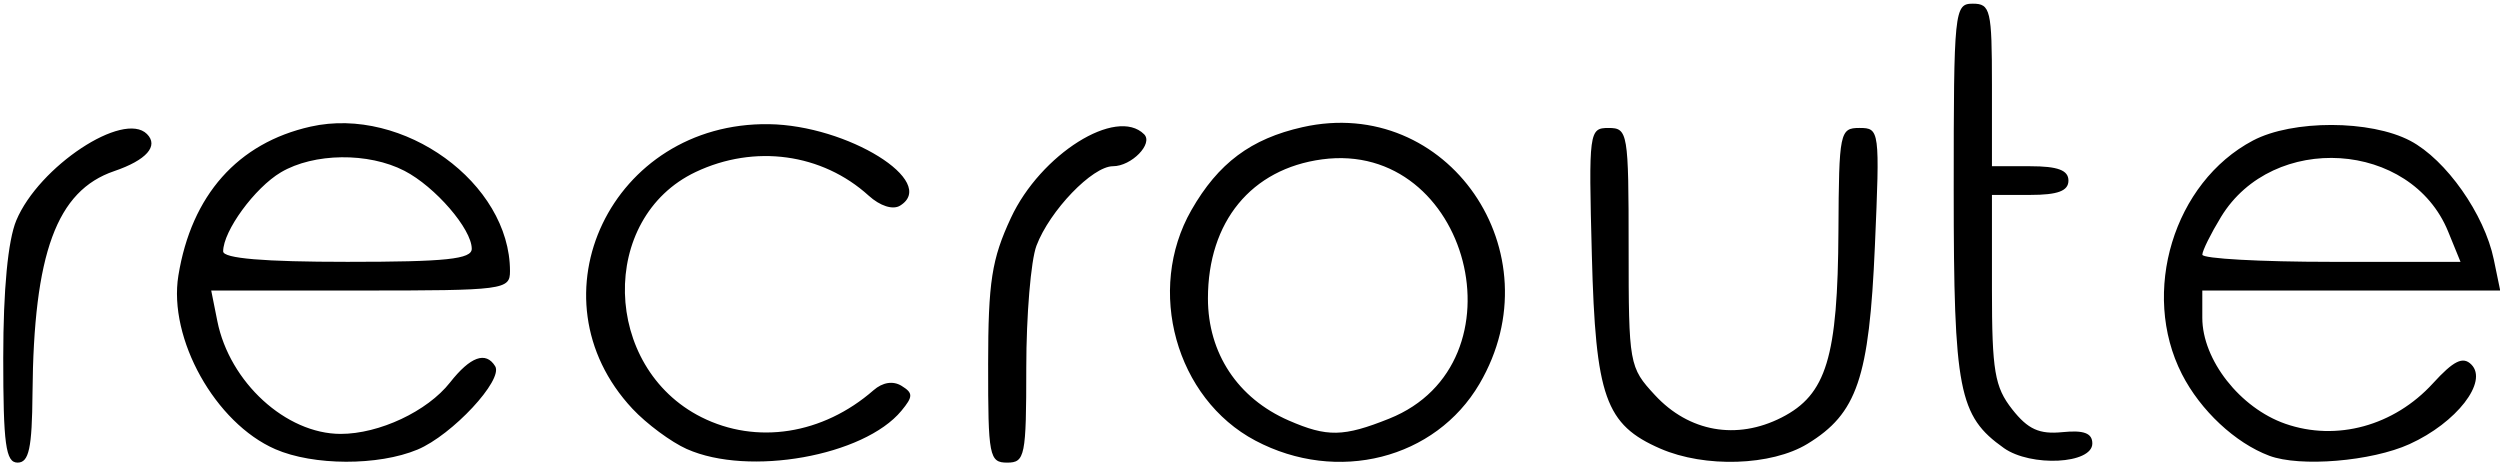 <?xml version="1.0" encoding="UTF-8" standalone="no"?>
<!-- Created with Inkscape (http://www.inkscape.org/) -->

<svg
   width="210mm"
   height="39mm"
   viewBox="0 0 210 39"
   version="1.1"
   id="svg2353"
   inkscape:version="1.1 (c68e22c387, 2021-05-23)"
   sodipodi:docname="string.svg"
   xmlns:inkscape="http://www.inkscape.org/namespaces/inkscape"
   xmlns:sodipodi="http://sodipodi.sourceforge.net/DTD/sodipodi-0.dtd"
   xmlns="http://www.w3.org/2000/svg"
   xmlns:svg="http://www.w3.org/2000/svg">
  <sodipodi:namedview
     id="namedview2355"
     pagecolor="#000000"
     bordercolor="#999999"
     borderopacity="1"
     inkscape:pageshadow="0"
     inkscape:pageopacity="0"
     inkscape:pagecheckerboard="0"
     inkscape:document-units="mm"
     showgrid="false"
     height="38mm"
     inkscape:zoom="0.74118967"
     inkscape:cx="244.87659"
     inkscape:cy="351.46199"
     inkscape:window-width="1920"
     inkscape:window-height="1017"
     inkscape:window-x="-8"
     inkscape:window-y="-8"
     inkscape:window-maximized="1"
     inkscape:current-layer="layer1" />
  <defs
     id="defs2350" />
  <g
     inkscape:label="Layer 1"
     inkscape:groupmode="layer"
     id="layer1">
    <path
       style="fill:#000000;stroke-width:0.803"
       d="m 0.273,30 c 0,-5.666 0.395,-9.805 1.095,-11.482 1.894,-4.532 9.003,-9.234 10.977,-7.26 1.006,1.006 -0.044,2.194 -2.754,3.117 -4.834,1.646 -6.764,6.898 -6.861,18.662 -0.038,4.619 -0.297,5.823 -1.253,5.823 -0.998,0 -1.205,-1.52 -1.205,-8.86 z M 23.123,37.73 c -5.038,-2.194 -8.998,-9.287 -8.14,-14.577 1.096,-6.756 4.99,-11.144 11.108,-12.518 7.79,-1.75 16.748,4.741 16.748,12.137 0,1.571 -0.469,1.632 -12.549,1.632 H 17.742 l 0.514,2.568 c 1.027,5.135 5.763,9.47 10.354,9.476 3.241,0.003 7.286,-1.896 9.191,-4.317 1.712,-2.177 3.005,-2.644 3.792,-1.37 0.709,1.148 -3.611,5.788 -6.521,7.004 -3.291,1.375 -8.749,1.36 -11.949,-0.034 z m 16.504,-16.832 c 0,-1.659 -3.066,-5.212 -5.653,-6.549 -3.026,-1.565 -7.611,-1.51 -10.378,0.125 -2.196,1.297 -4.851,4.932 -4.851,6.641 0,0.593 3.408,0.88 10.441,0.88 8.287,0 10.441,-0.226 10.441,-1.096 z M 57.697,37.722 C 56.372,37.13 54.317,35.608 53.13,34.34 44.347,24.95 51.385,10.251 64.58,10.43 c 6.622,0.09 14.273,4.839 11.027,6.844 -0.604,0.374 -1.677,0.032 -2.637,-0.839 -3.918,-3.556 -9.593,-4.331 -14.536,-1.986 -8.148,3.867 -7.853,16.405 0.484,20.594 4.632,2.327 10.196,1.456 14.459,-2.264 0.769,-0.671 1.645,-0.807 2.358,-0.366 0.976,0.603 0.973,0.896 -0.018,2.094 -3.147,3.802 -12.83,5.529 -18.019,3.213 z m 25.306,-7.094 c 0.006,-6.968 0.301,-8.861 1.914,-12.325 2.491,-5.351 8.863,-9.351 11.189,-7.024 0.789,0.789 -1.06,2.684 -2.618,2.684 -1.724,0 -5.311,3.728 -6.426,6.678 -0.47,1.244 -0.854,5.851 -0.854,10.24 0,7.444 -0.108,7.979 -1.606,7.979 -1.502,0 -1.606,-0.533 -1.598,-8.232 z m 22.448,6.383 c -6.677,-3.531 -9.21,-12.653 -5.376,-19.358 2.259,-3.95 5.002,-5.998 9.341,-6.973 12.184,-2.738 21.329,10.525 14.863,21.558 -3.707,6.326 -11.944,8.414 -18.829,4.773 z m 11.244,-1.846 c 11.595,-4.64 6.728,-23.438 -5.639,-21.779 -5.946,0.798 -9.589,5.235 -9.589,11.683 0,4.603 2.505,8.388 6.787,10.253 3.23,1.407 4.598,1.382 8.441,-0.156 z m 22.781,2.523 c -4.628,-2.013 -5.449,-4.331 -5.761,-16.259 -0.272,-10.398 -0.235,-10.679 1.405,-10.679 1.621,0 1.685,0.379 1.685,10.026 0,9.824 0.045,10.075 2.209,12.413 2.864,3.095 6.87,3.803 10.642,1.882 3.767,-1.92 4.718,-5.044 4.773,-15.688 0.043,-8.279 0.116,-8.634 1.768,-8.634 1.692,0 1.715,0.179 1.295,9.904 -0.48,11.115 -1.492,14.086 -5.668,16.632 -3.026,1.845 -8.614,2.027 -12.349,0.402 z m 28.848,-0.053 c -3.794,-2.684 -4.212,-4.83 -4.212,-21.624 0,-15.166 0.055,-15.701 1.606,-15.701 1.48,0 1.606,0.535 1.606,6.827 v 6.827 h 3.213 c 2.32,0 3.213,0.335 3.213,1.205 0,0.87 -0.892,1.205 -3.213,1.205 h -3.213 v 7.923 c 0,6.859 0.229,8.214 1.704,10.089 1.319,1.677 2.272,2.11 4.216,1.915 1.809,-0.181 2.512,0.086 2.512,0.954 0,1.725 -5.16,1.989 -7.434,0.381 z m 22.291,0.646 c -2.856,-1.073 -5.776,-3.802 -7.333,-6.854 -3.501,-6.862 -0.687,-16.112 5.969,-19.623 3.321,-1.752 9.869,-1.74 13.214,0.024 3.004,1.584 6.23,6.168 7.014,9.967 l 0.539,2.61 h -12.512 -12.512 v 2.291 c 0,3.531 3.17,7.576 6.978,8.902 4.301,1.499 9.131,0.175 12.392,-3.394 1.743,-1.908 2.523,-2.291 3.229,-1.584 1.438,1.438 -1.245,4.893 -5.193,6.685 -3.192,1.449 -9.201,1.948 -11.784,0.977 z m 15.027,-18.835 c -3.113,-7.63 -14.716,-8.376 -19.075,-1.227 -0.862,1.414 -1.569,2.842 -1.571,3.174 -0.002,0.331 4.877,0.602 10.842,0.602 h 10.845 z"
       id="path2381" />
  </g>
</svg>
